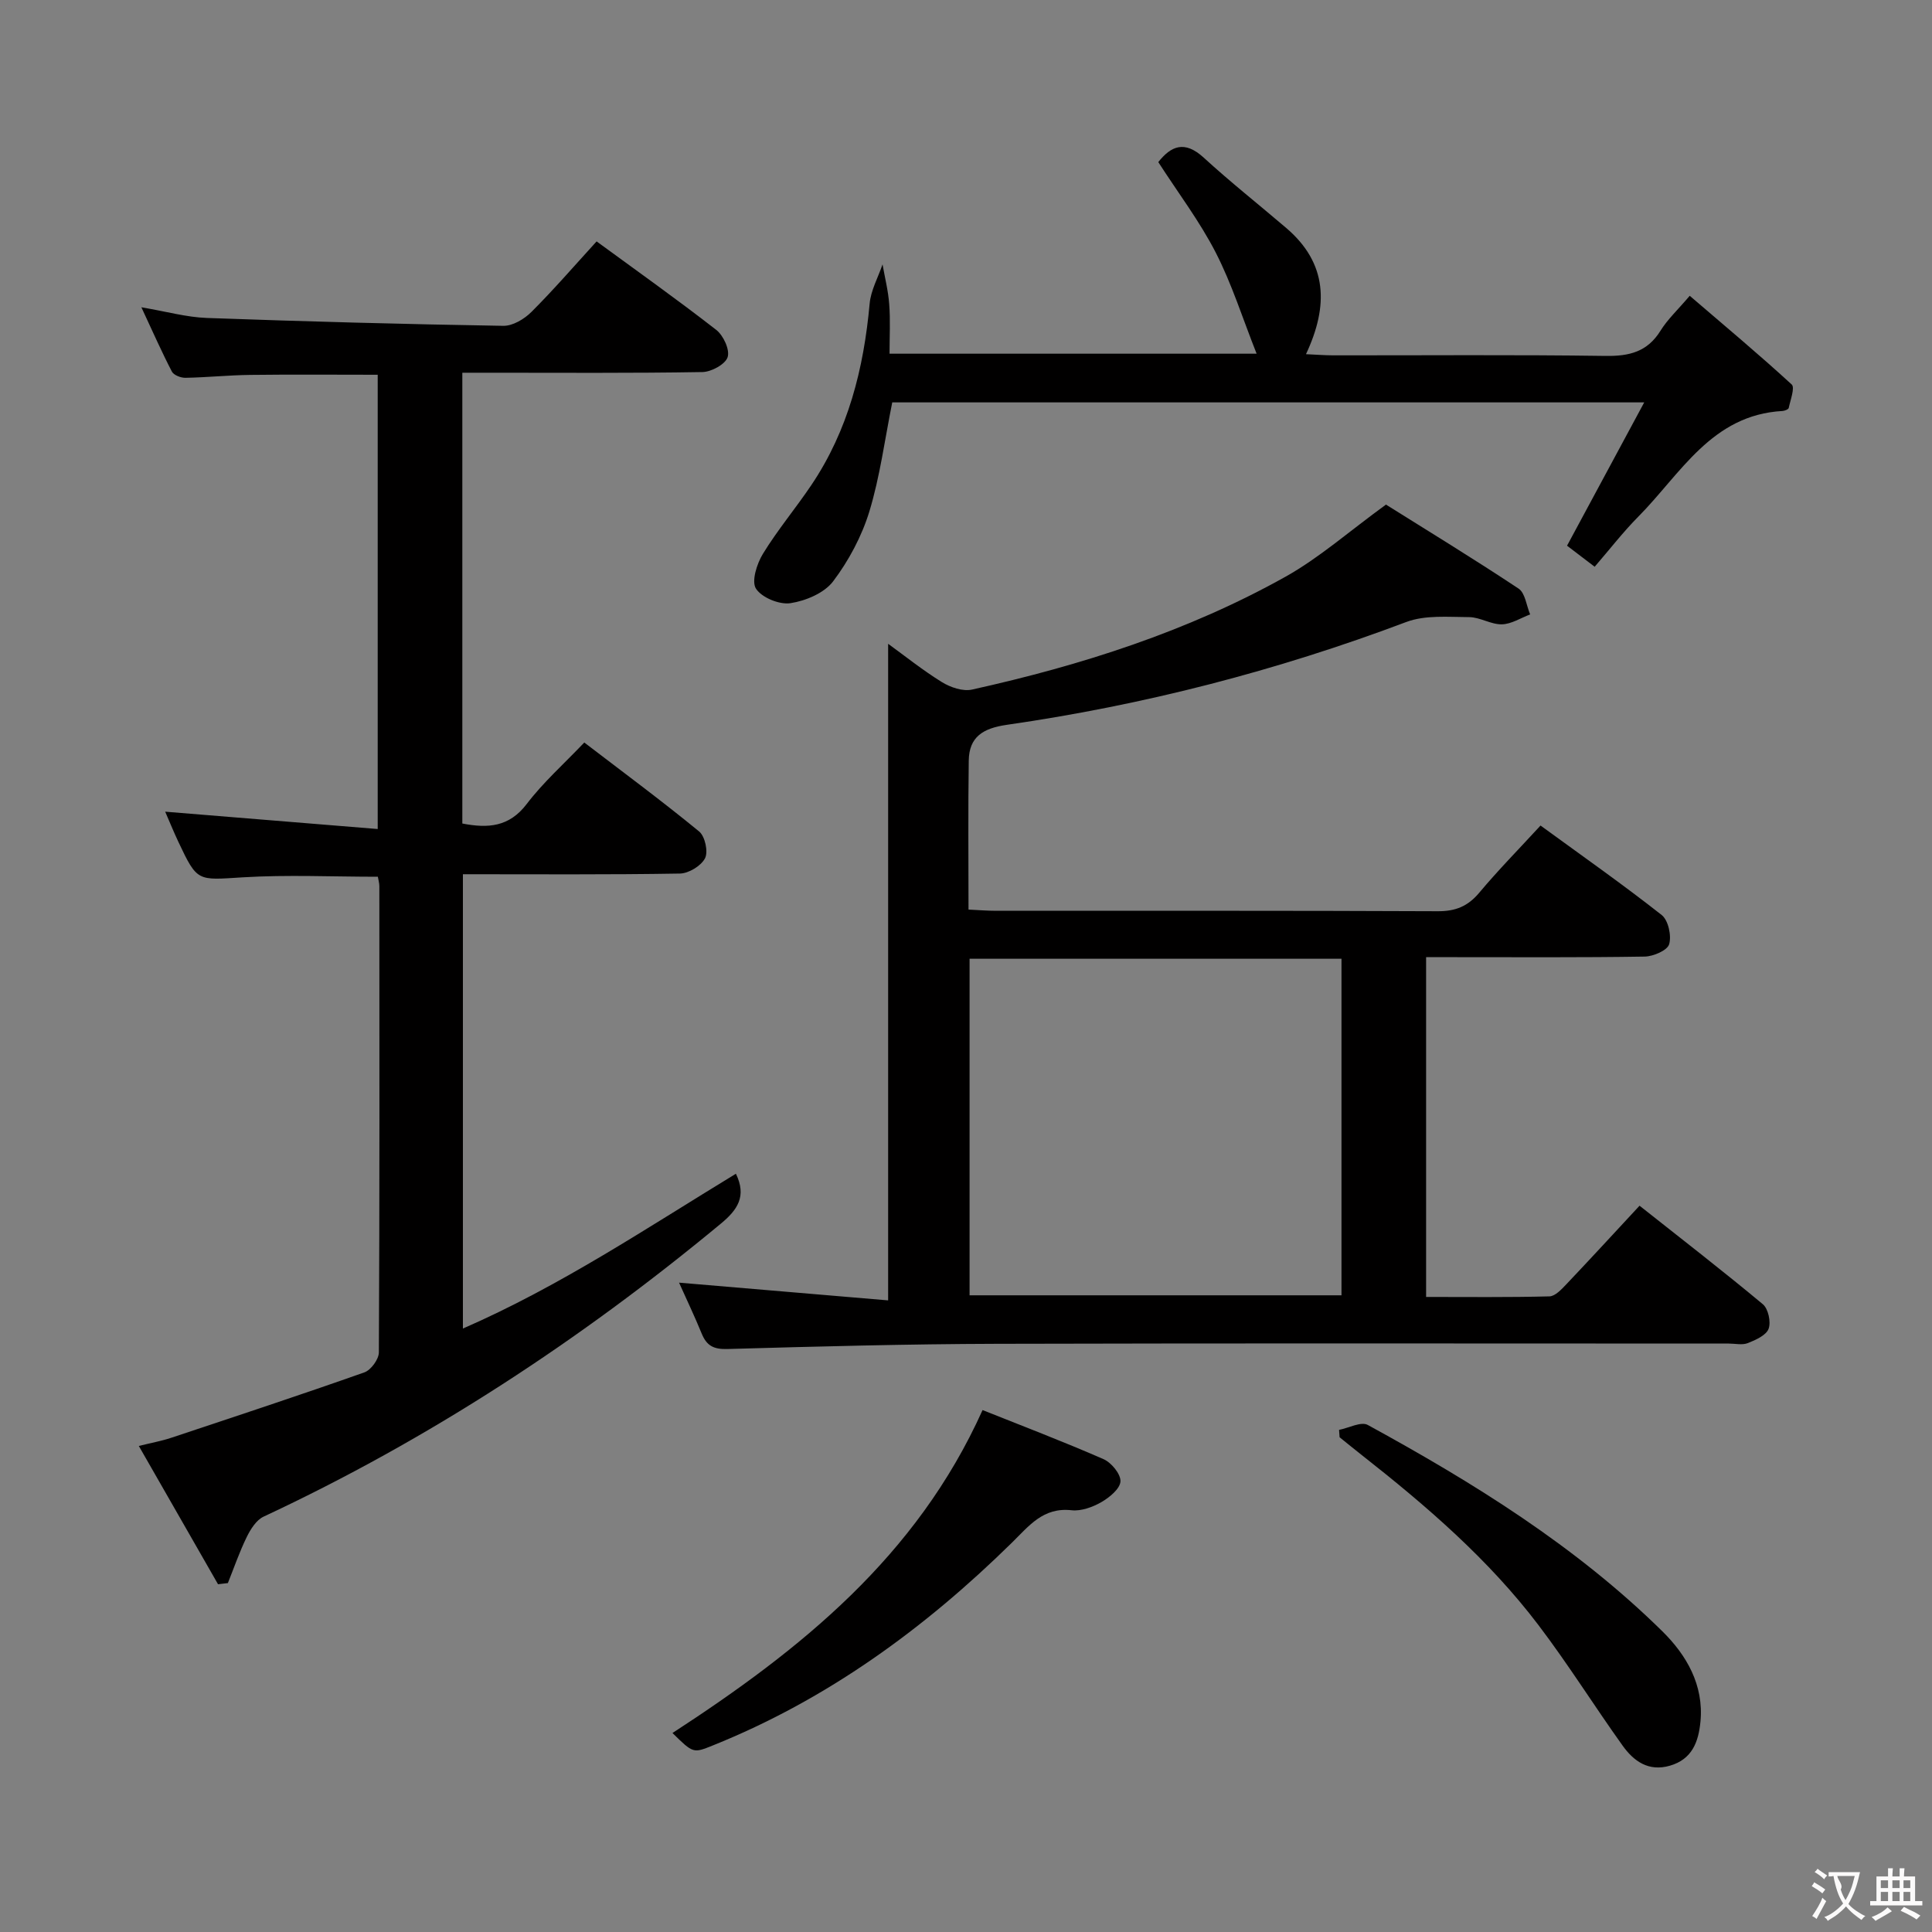 <svg enable-background="new 0 0 400 400" viewBox="0 0 400 400" xmlns="http://www.w3.org/2000/svg"><rect x="0" y="0" width="400" height="400" fill="#808080" stroke="none"/><g fill="#010000"><path d="m295.26 198.17v70.35c8.63 0 17.08.1 25.53-.12 1.2-.03 2.51-1.46 3.5-2.5 5.03-5.3 9.98-10.69 15.16-16.27 8.69 6.88 17.23 13.48 25.52 20.39 1.13.94 1.72 3.68 1.2 5.09-.5 1.35-2.66 2.31-4.29 2.96-1.15.46-2.63.1-3.96.1-50.48 0-100.96-.09-151.44.05-18.64.05-37.28.55-55.91 1.08-2.86.08-4.27-.71-5.29-3.19-1.43-3.51-3.07-6.93-4.69-10.55 14.76 1.25 29.14 2.47 43.29 3.67 0-46.09 0-90.93 0-135.94 3.42 2.48 7.13 5.46 11.14 7.94 1.75 1.08 4.33 1.96 6.22 1.54 22.61-5.01 44.59-12.02 64.88-23.35 7.03-3.93 13.19-9.4 20.83-14.95 8.47 5.31 18.08 11.17 27.45 17.39 1.38.91 1.63 3.53 2.4 5.35-1.95.73-3.89 2.01-5.86 2.05-2.24.05-4.5-1.47-6.75-1.49-4.36-.02-9.11-.47-13.04 1.01-26.82 10.11-54.39 17.21-82.72 21.29-4.9.71-7.79 2.48-7.86 7.41-.15 10.12-.05 20.24-.05 30.84 2.14.1 3.91.25 5.69.25 30.49.01 60.98-.05 91.46.09 3.68.02 6.24-1.02 8.59-3.83 3.93-4.69 8.24-9.07 12.69-13.91 8.6 6.27 17.01 12.17 25.08 18.52 1.37 1.08 2.07 4.28 1.55 6.05-.37 1.28-3.28 2.53-5.07 2.56-13.16.21-26.32.12-39.48.12-1.78 0-3.57 0-5.77 0zm-17.52.33c-25.96 0-51.36 0-77 0v69.68h77c0-23.38 0-46.33 0-69.68z"/><path d="m45.14 328c-5.33-9.31-10.66-18.61-16.4-28.63 2.7-.67 4.72-1.03 6.64-1.67 13.38-4.45 26.77-8.87 40.05-13.56 1.37-.48 3.01-2.72 3.01-4.16.16-32.17.12-64.33.1-96.5 0-.64-.2-1.28-.31-1.96-9.42 0-18.72-.44-27.95.12-9.41.58-9.4 1.02-13.33-7.3-1.04-2.21-1.96-4.48-2.75-6.29 14.53 1.19 29.04 2.37 44 3.59 0-31.91 0-62.81 0-94.05-8.87 0-17.62-.08-26.36.03-4.48.05-8.96.52-13.45.6-.95.02-2.41-.55-2.8-1.28-2.11-4.07-3.97-8.28-6.32-13.32 5.18.88 9.35 2.06 13.57 2.21 20.45.74 40.91 1.29 61.37 1.63 1.95.03 4.34-1.4 5.81-2.87 4.59-4.58 8.84-9.5 13.5-14.61 8.3 6.08 16.68 12.02 24.77 18.32 1.48 1.15 2.85 4.12 2.36 5.64-.47 1.48-3.37 3.06-5.23 3.09-14.66.25-29.33.14-44 .14-1.79 0-3.58 0-5.7 0v93.33c5.32 1.03 9.7.73 13.33-4.04 3.39-4.46 7.66-8.26 11.92-12.73 8.09 6.19 16.09 12.11 23.78 18.42 1.22 1 1.91 4.19 1.22 5.54-.81 1.58-3.38 3.14-5.21 3.17-14.82.25-29.65.14-44.92.14v94.06c20.12-8.76 38.11-20.85 56.52-32.05 2.27 4.66.34 7.47-3.1 10.32-29.08 24.11-60.41 44.66-94.68 60.67-1.51.7-2.7 2.6-3.49 4.21-1.51 3.08-2.63 6.35-3.91 9.55-.67.07-1.35.16-2.04.24z"/><path d="m184.17 73.23h76c-2.91-7.33-5.12-14.42-8.46-20.93-3.31-6.45-7.76-12.32-11.9-18.74 2.63-3.31 5.41-4.58 9.41-.92 5.51 5.05 11.39 9.7 17.08 14.56 8.56 7.31 8.8 16.09 4.09 26.13 2.04.09 3.8.23 5.55.24 18.83.02 37.67-.15 56.49.12 4.91.07 8.65-.85 11.36-5.22 1.47-2.37 3.59-4.33 6.05-7.23 7.2 6.18 14.3 12.11 21.11 18.36.71.65-.27 3.21-.61 4.85-.06.3-.83.61-1.29.64-14.7.81-21.08 13.02-29.86 21.88-3.15 3.18-5.91 6.76-9.03 10.37-2.87-2.19-4.53-3.46-5.72-4.36 5.28-9.81 10.43-19.35 15.98-29.67-53.11 0-104.53 0-155.69 0-1.56 7.75-2.54 15.36-4.74 22.59-1.57 5.13-4.26 10.17-7.5 14.46-1.83 2.42-5.67 4.04-8.83 4.52-2.29.35-5.93-1.14-7.14-3-.98-1.51.17-5.15 1.43-7.21 3.03-4.95 6.8-9.44 10.05-14.27 7.62-11.33 10.83-24.09 12.05-37.53.25-2.77 1.75-5.43 2.67-8.13.48 2.74 1.18 5.47 1.38 8.23.26 3.3.07 6.62.07 10.26z"/><path d="m139.23 358.8c26.54-17.26 50.53-36.49 64.2-66.86 7.89 3.16 16.56 6.45 25.04 10.16 1.63.71 3.59 3.1 3.51 4.61-.09 1.54-2.29 3.33-3.97 4.3-1.81 1.03-4.17 1.89-6.16 1.67-5.89-.65-8.79 3.23-12.37 6.74-18.07 17.75-38.25 32.46-61.93 41.97-4.01 1.61-4.02 1.65-8.32-2.59z"/><path d="m277.24 296.04c2.01-.39 4.56-1.78 5.94-1.02 21.91 11.98 43.11 25.11 61.01 42.74 4.95 4.88 8.6 11.08 7.87 18.69-.4 4.18-1.72 7.79-6.33 9.12-4.43 1.28-7.49-.94-9.81-4.19-5.89-8.24-11.27-16.85-17.39-24.91-10.32-13.61-23.19-24.68-36.56-35.19-1.55-1.22-3.08-2.47-4.62-3.71-.03-.51-.07-1.02-.11-1.53z"/></g><path d="m377.9 391.2c-.2.3-.4.5-.6.8-.7-.6-1.4-1-2.2-1.5.2-.3.4-.5.5-.8.6.4 1.4.8 2.3 1.5zm-1.8 6.1c-.2-.2-.5-.4-.9-.6.4-.6.8-1.2 1.2-1.9s.7-1.3.9-1.9c.3.3.5.5.8.7-.7 1.3-1.4 2.6-2 3.7zm2.2-9c-.3.3-.5.5-.6.8-.6-.6-1.3-1.1-2-1.5.3-.3.5-.5.6-.7.6.5 1.3.9 2 1.4zm.3.2v-.9h2 4.5c-.3 1.3-.6 2.5-1 3.6s-.9 2.1-1.4 3c.4.5 1 1 1.6 1.4s1.2.8 1.9 1.1c-.3.2-.5.4-.8.8-.4-.3-1-.7-1.6-1.2s-1.2-1.1-1.6-1.6c-.5.6-1.1 1.1-1.7 1.6s-1.4.9-2.1 1.4c-.1-.3-.3-.5-.7-.8.6-.2 1.2-.5 1.9-1s1.4-1.1 2-1.8c-.5-.8-.9-1.6-1.2-2.5s-.6-2-.8-3.2c-.4.1-.7.1-1 .1zm2.5 2.7c.3 1 .7 1.7 1 2.2.3-.5.6-1.1 1-2s.6-1.9.9-3h-3.2-.4c.1.9 1.3 1.8.7 2.8z" fill="#fbfafa"/><path d="m396.5 388.5v1.5 3.6h1.5v.9c-.4 0-1 0-1.7 0h-7.9c-.5 0-.9 0-1.2 0v-.9h1.3v-3.5c0-.7 0-1.2 0-1.6h2.4c0-.8 0-1.4 0-1.7h1c0 .3-.1.8-.1 1.7h1.5c0-.8 0-1.4 0-1.7h1c0 .3-.1.9-.1 1.7zm-8.2 9.2c-.2-.3-.5-.5-.8-.8.8-.3 1.4-.6 1.9-.9s1-.7 1.4-1.1c.3.3.6.5.9.8-1.6 1-2.8 1.6-3.4 2zm2.6-6.8v-1.6h-1.5v1.6zm0 2.7v-1.9h-1.5v1.9zm2.4-2.7v-1.6h-1.5v1.6zm0 2.7v-1.9h-1.5v1.9zm.2 2 .7-.8c.4.2.9.5 1.6.8s1.3.7 1.8 1c-.3.3-.5.5-.8.8-.4-.3-1.5-1-3.3-1.8zm2-4.7v-1.6h-1.4v1.6zm0 2.7v-1.9h-1.4v1.9z" fill="#fbfafa"/></svg>